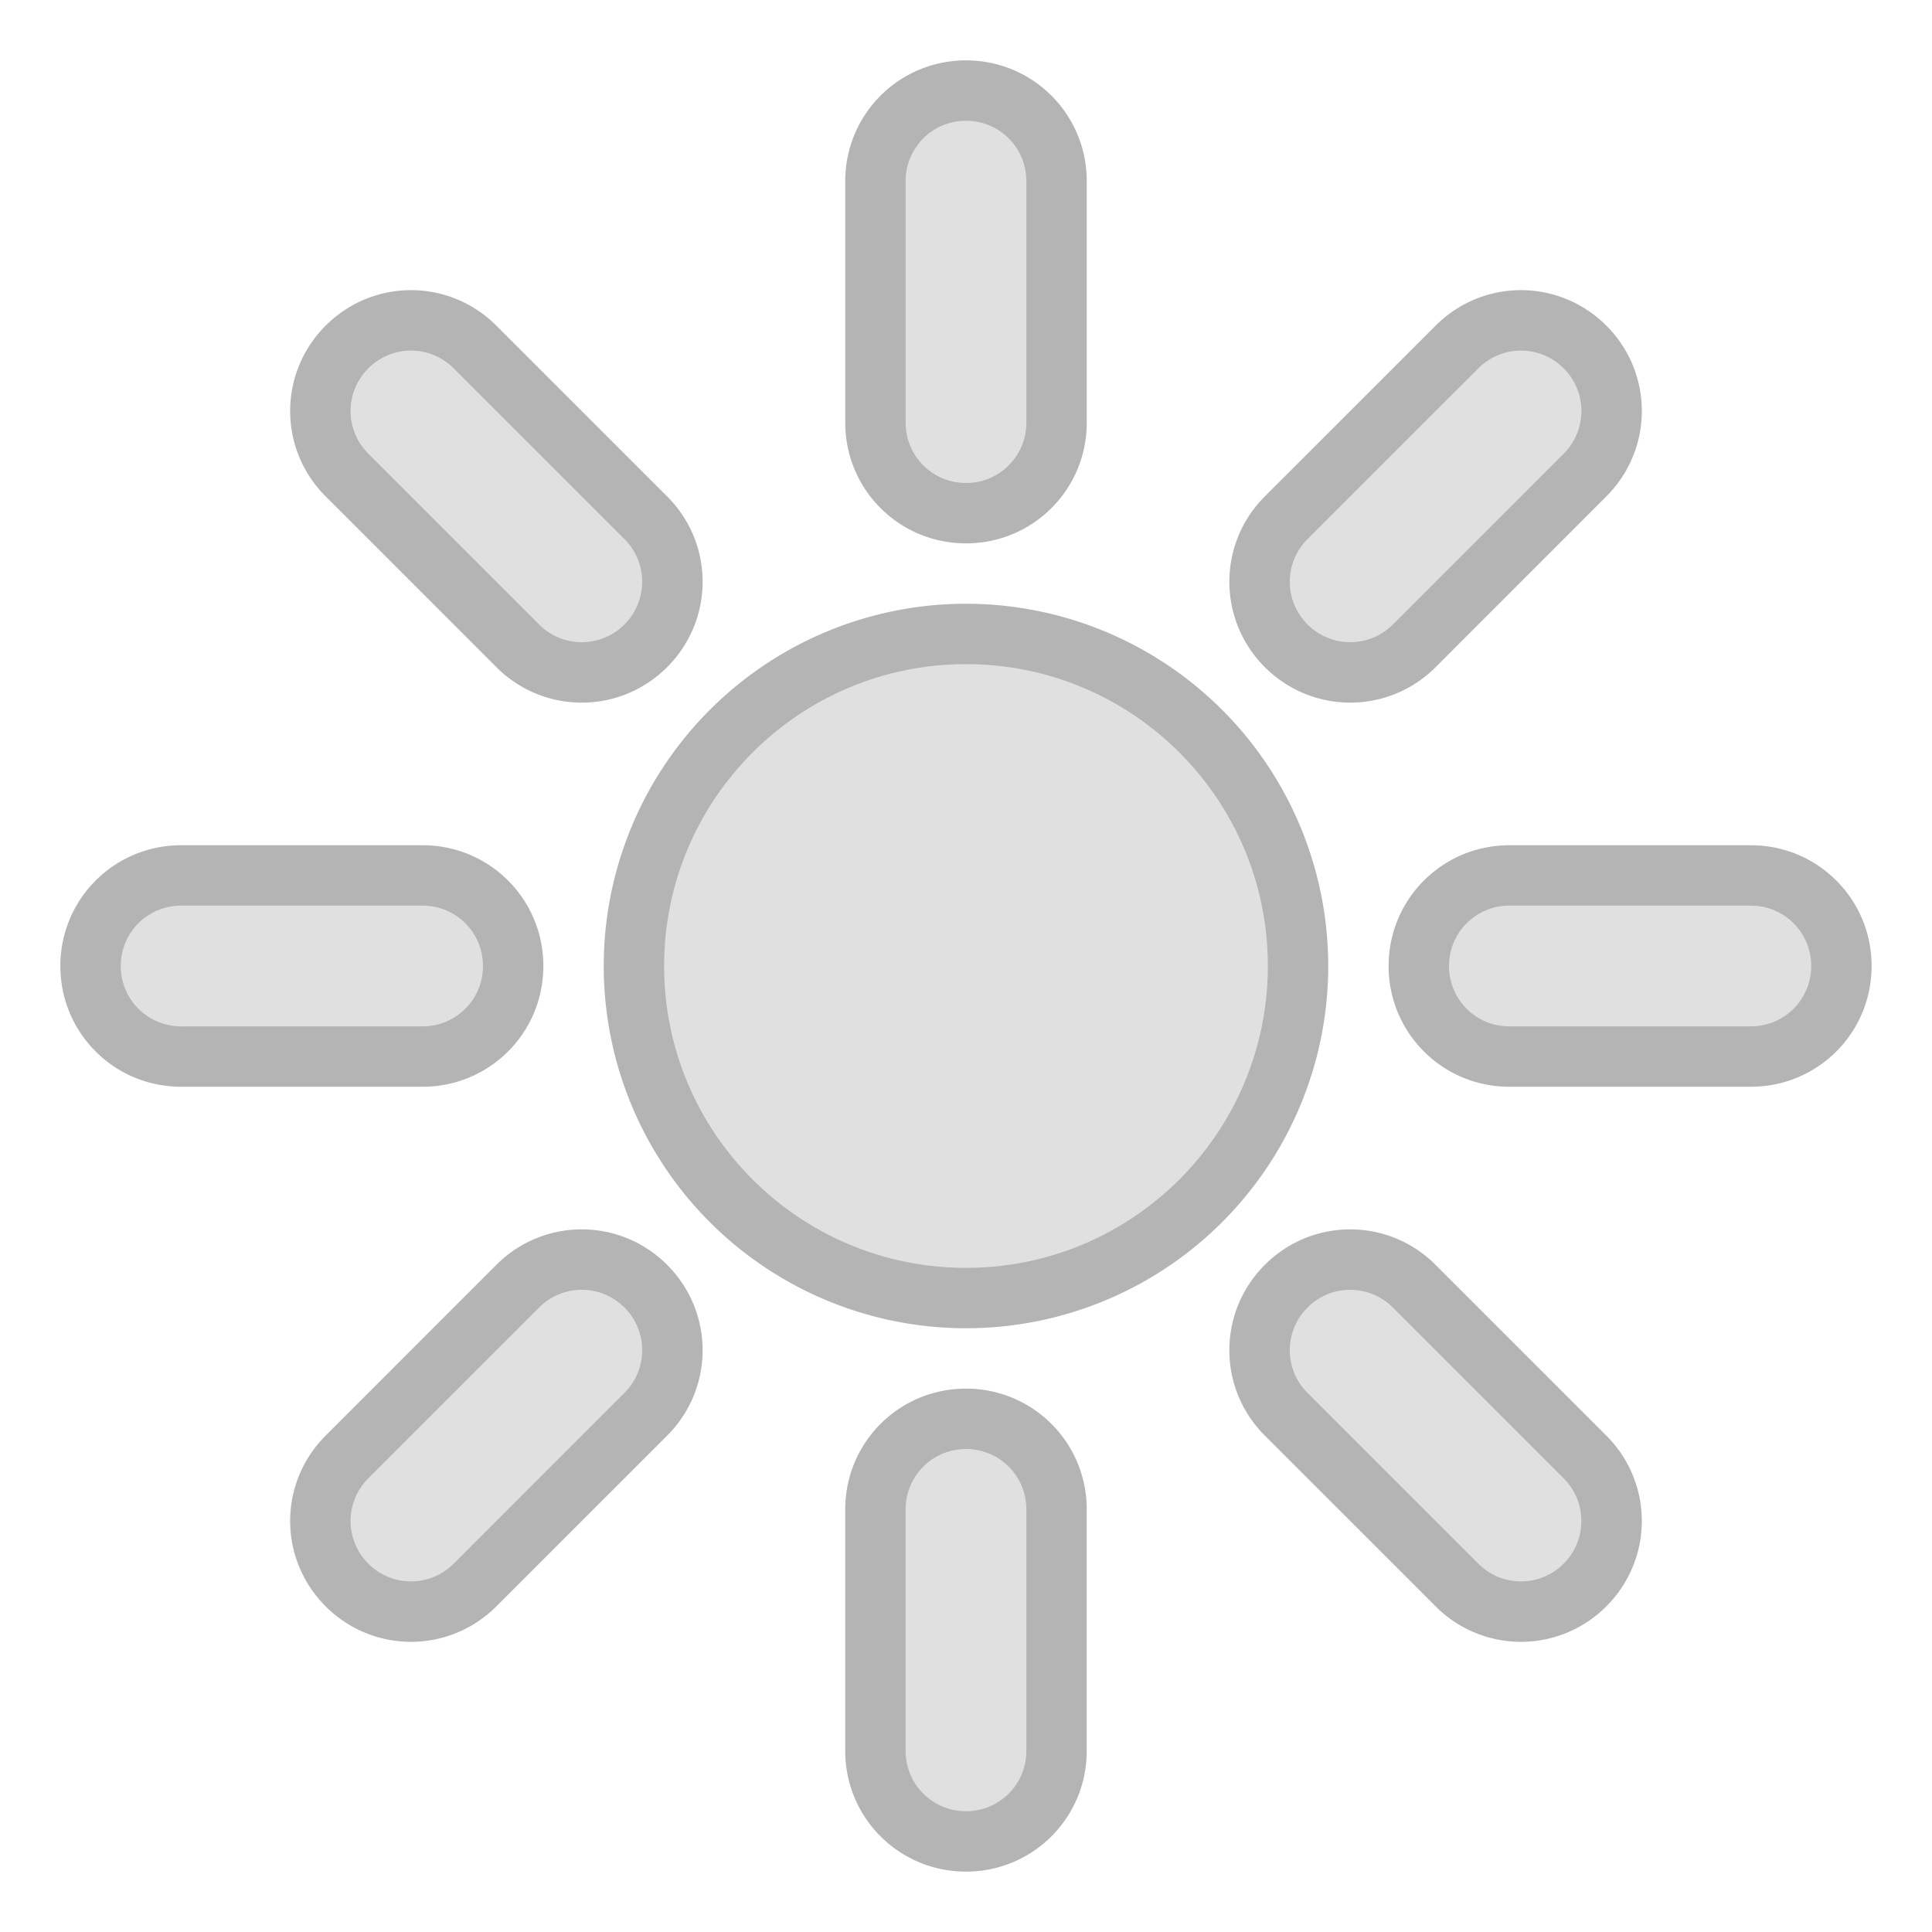 <svg height="128" viewBox="0 0 128 128" width="128" xmlns="http://www.w3.org/2000/svg"><path d="m64 4c-4.432 0-8 3.568-8 8v16c0 4.432 3.568 8 8 8s8-3.568 8-8v-16c0-4.432-3.568-8-8-8zm-36.77 15.223c-2.045 0-4.089.785-5.656 2.352-3.134 3.134-3.134 8.179 0 11.312l11.312 11.314c3.134 3.134 8.181 3.134 11.314 0s3.134-8.181 0-11.314l-11.314-11.312c-1.567-1.567-3.611-2.352-5.656-2.352zm73.539 0c-2.045 0-4.089.785-5.656 2.352l-11.314 11.312c-3.134 3.134-3.134 8.181 0 11.314s8.181 3.134 11.314 0l11.312-11.314c3.134-3.134 3.134-8.179 0-11.312-1.567-1.567-3.611-2.352-5.656-2.352zm-36.77 20.777a24 24 0 0 0 -24 24 24 24 0 0 0 24 24 24 24 0 0 0 24-24 24 24 0 0 0 -24-24zm-52 16c-4.432 0-8 3.568-8 8s3.568 8 8 8h16c4.432 0 8-3.568 8-8s-3.568-8-8-8zm88 0c-4.432 0-8 3.568-8 8s3.568 8 8 8h16c4.432 0 8-3.568 8-8s-3.568-8-8-8zm-61.455 25.449c-2.045 0-4.091.783-5.658 2.35l-11.312 11.314c-3.134 3.134-3.134 8.179 0 11.312 3.134 3.134 8.179 3.134 11.312 0l11.314-11.312c3.134-3.134 3.134-8.181 0-11.314-1.567-1.567-3.611-2.35-5.656-2.35zm50.91 0c-2.045 0-4.089.783-5.656 2.35-3.134 3.134-3.134 8.181 0 11.314l11.314 11.312c3.134 3.134 8.179 3.134 11.312 0s3.134-8.179 0-11.312l-11.312-11.314c-1.567-1.567-3.613-2.35-5.658-2.35zm-25.455 10.551c-4.432 0-8 3.568-8 8v16c0 4.432 3.568 8 8 8s8-3.568 8-8v-16c0-4.432-3.568-8-8-8z" fill-opacity=".294" stroke-linecap="round" stroke-linejoin="round" stroke-opacity=".988" stroke-width="2"/><path d="m64 8c-2.216 0-4 1.784-4 4v16c0 2.216 1.784 4 4 4s4-1.784 4-4v-16c0-2.216-1.784-4-4-4zm-36.77 15.227c-1.022 0-2.045.392-2.828 1.176-1.567 1.567-1.567 4.089 0 5.656l11.312 11.314c1.567 1.567 4.091 1.567 5.658 0s1.567-4.091 0-5.658l-11.314-11.312c-.783-.783-1.806-1.176-2.828-1.176zm73.539 0c-1.022 0-2.045.392-2.828 1.176l-11.314 11.312c-1.567 1.567-1.567 4.091 0 5.658s4.091 1.567 5.658 0l11.313-11.314c1.567-1.567 1.567-4.089 0-5.656-.783-.783-1.806-1.176-2.828-1.176zm-36.77 20.773c-11.046 0-20 8.954-20 20 0 11.046 8.954 20 20 20s20-8.954 20-20c-0-11.046-8.954-20-20-20zm-52 16c-2.216 0-4 1.784-4 4s1.784 4 4 4h16c2.216 0 4-1.784 4-4s-1.784-4-4-4zm88 0c-2.216 0-4 1.784-4 4s1.784 4 4 4h16c2.216 0 4-1.784 4-4s-1.784-4-4-4zm-61.455 25.453c-1.022 0-2.047.39-2.83 1.174l-11.312 11.314c-1.567 1.567-1.567 4.089 0 5.656 1.567 1.567 4.089 1.567 5.656 0l11.314-11.313c1.567-1.567 1.567-4.091 0-5.658-.783-.783-1.806-1.174-2.828-1.174zm50.91 0c-1.022 0-2.045.39-2.828 1.174-1.567 1.567-1.567 4.091 0 5.658l11.314 11.313c1.567 1.567 4.089 1.567 5.656 0 1.567-1.567 1.567-4.089 0-5.656l-11.313-11.314c-.783-.783-1.808-1.174-2.83-1.174zm-25.455 10.547c-2.216 0-4 1.784-4 4v16c0 2.216 1.784 4 4 4s4-1.784 4-4v-16c0-2.216-1.784-4-4-4z" fill="#e0e0e0"/></svg>